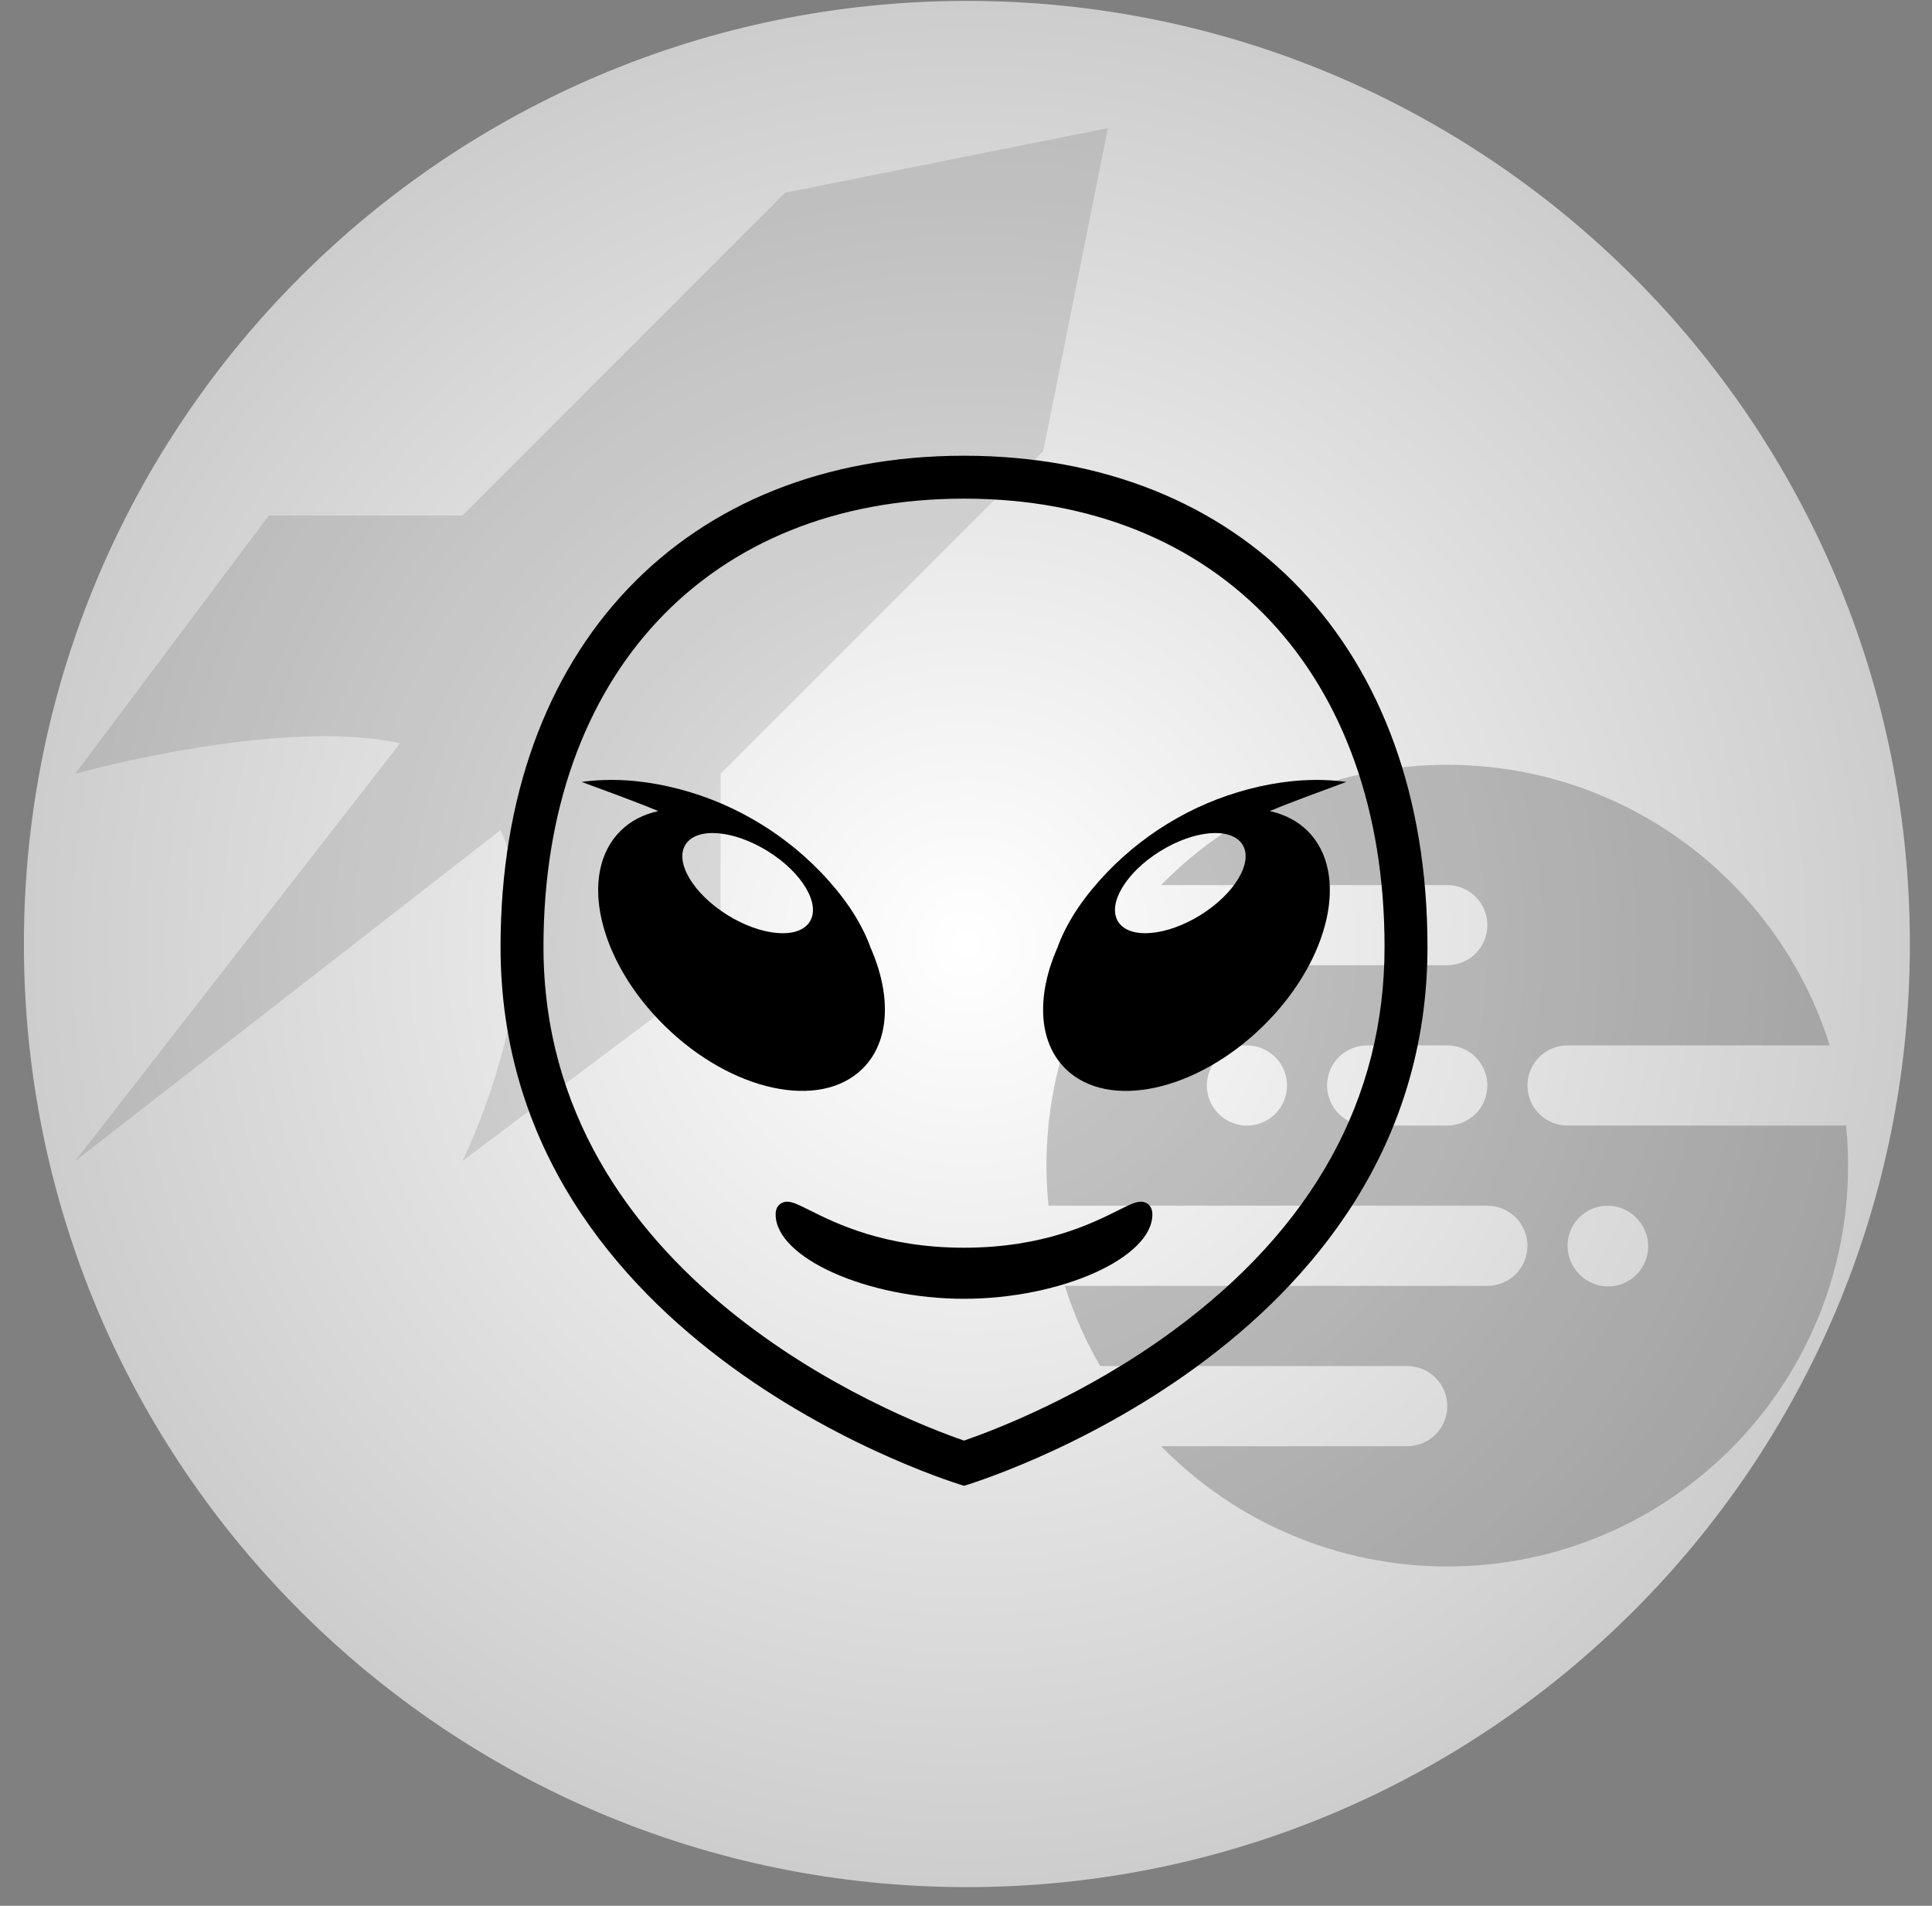 <svg width="73" height="72" viewBox="0 0 73 72" fill="none" xmlns="http://www.w3.org/2000/svg">
<rect x="0" y="0" width="73" height="72" fill="#808080" stroke="none"/>
<path d="M72.164 35.664C72.164 55.342 56.212 71.294 36.534 71.294C16.856 71.294 0.903 55.342 0.903 35.664C0.903 15.986 16.856 0.034 36.534 0.034C56.212 0.034 72.164 15.986 72.164 35.664Z" fill="url(#paint0_radial_204_9)"/>
<path d="M29.666 7.282L17.474 19.474H10.159L2.844 29.228C2.844 29.228 10.593 27.07 15.114 28.082L2.844 43.859L18.918 31.357C21.159 36.487 17.474 43.859 17.474 43.859L27.228 36.544V29.228L39.42 17.036L41.859 4.844L29.666 7.282Z" fill="black" fill-opacity="0.11"/>
<path fill-rule="evenodd" clip-rule="evenodd" d="M43.872 33.437C45.281 31.997 46.963 30.853 48.82 30.073C50.677 29.293 52.671 28.892 54.686 28.894C61.468 28.894 67.204 33.351 69.135 39.494H59.229C58.827 39.494 58.442 39.654 58.158 39.938C57.874 40.222 57.714 40.607 57.714 41.008C57.714 41.41 57.874 41.795 58.158 42.079C58.442 42.363 58.827 42.523 59.229 42.523H69.753C69.803 43.022 69.829 43.527 69.829 44.037C69.829 52.401 63.049 59.18 54.686 59.18C52.671 59.182 50.677 58.781 48.82 58.001C46.963 57.221 45.281 56.077 43.872 54.637H53.171C53.573 54.637 53.958 54.477 54.242 54.193C54.526 53.909 54.686 53.524 54.686 53.123C54.686 52.721 54.526 52.336 54.242 52.052C53.958 51.768 53.573 51.608 53.171 51.608H41.569C41.015 50.651 40.568 49.635 40.236 48.58H56.2C56.602 48.58 56.987 48.42 57.271 48.136C57.555 47.852 57.714 47.467 57.714 47.066C57.714 46.664 57.555 46.279 57.271 45.995C56.987 45.711 56.602 45.551 56.2 45.551H39.619C39.297 42.393 39.98 39.213 41.57 36.465H54.686C55.087 36.465 55.472 36.306 55.756 36.022C56.04 35.738 56.2 35.353 56.2 34.951C56.2 34.55 56.04 34.164 55.756 33.881C55.472 33.597 55.087 33.437 54.686 33.437H43.872ZM51.657 39.494C51.256 39.494 50.87 39.654 50.586 39.938C50.303 40.222 50.143 40.607 50.143 41.008C50.143 41.41 50.303 41.795 50.586 42.079C50.87 42.363 51.256 42.523 51.657 42.523H54.686C55.087 42.523 55.472 42.363 55.756 42.079C56.04 41.795 56.2 41.41 56.2 41.008C56.2 40.607 56.04 40.222 55.756 39.938C55.472 39.654 55.087 39.494 54.686 39.494H51.657ZM48.186 42.081C47.902 42.364 47.517 42.524 47.116 42.524C46.714 42.524 46.329 42.364 46.045 42.081H46.044C45.76 41.797 45.6 41.411 45.6 41.01C45.6 40.811 45.639 40.614 45.715 40.43C45.791 40.246 45.902 40.079 46.043 39.939C46.183 39.798 46.35 39.686 46.534 39.61C46.718 39.534 46.915 39.495 47.114 39.495C47.516 39.495 47.901 39.654 48.185 39.938C48.326 40.078 48.437 40.245 48.514 40.429C48.59 40.613 48.629 40.81 48.629 41.009C48.629 41.208 48.59 41.405 48.514 41.589C48.437 41.773 48.326 41.94 48.185 42.081H48.186ZM59.674 48.138C59.813 48.282 59.98 48.398 60.165 48.477C60.35 48.556 60.549 48.598 60.75 48.6C60.951 48.602 61.15 48.563 61.337 48.487C61.522 48.411 61.691 48.298 61.834 48.156C61.976 48.014 62.088 47.845 62.164 47.659C62.241 47.473 62.279 47.274 62.277 47.072C62.276 46.871 62.234 46.673 62.154 46.488C62.075 46.303 61.96 46.136 61.815 45.996V45.995C61.531 45.711 61.146 45.551 60.744 45.551C60.342 45.551 59.957 45.71 59.673 45.994C59.389 46.278 59.229 46.663 59.229 47.065C59.229 47.467 59.388 47.852 59.672 48.136L59.674 48.138Z" fill="black" fill-opacity="0.21"/>
<path d="M36.425 17.217C25.912 17.217 18.913 24.431 18.913 35.771C18.913 50.985 36.425 56.132 36.425 56.132C36.425 56.132 53.937 50.985 53.937 35.771C53.937 24.431 46.937 17.217 36.425 17.217ZM44.301 50.292C40.99 52.719 37.624 54.011 36.425 54.425C33.775 53.508 20.535 48.29 20.535 35.771C20.535 25.485 26.772 18.838 36.425 18.838C46.078 18.838 52.315 25.485 52.315 35.771C52.315 41.505 49.619 46.391 44.301 50.292Z" fill="black"/>
<path d="M43.108 45.399C42.906 45.399 42.678 45.513 42.264 45.719C41.273 46.215 39.429 47.138 36.424 47.138C33.422 47.138 31.576 46.215 30.585 45.719C30.172 45.513 29.945 45.399 29.743 45.399C29.526 45.399 29.307 45.547 29.307 45.881C29.307 47.518 32.767 49.067 36.424 49.067C40.084 49.067 43.542 47.518 43.542 45.881C43.542 45.548 43.324 45.399 43.108 45.399ZM32.588 40.377C33.647 39.335 33.683 37.55 32.867 35.743L32.877 35.752C32.48 34.695 31.799 33.775 31.03 32.968C30.252 32.158 29.36 31.466 28.381 30.914C27.409 30.364 26.36 29.96 25.269 29.715C24.188 29.472 23.072 29.39 21.978 29.54C22.978 29.913 23.939 30.254 24.872 30.642C24.323 30.764 23.836 31.006 23.452 31.385C21.842 32.969 22.584 36.265 25.107 38.749C27.63 41.23 30.98 41.96 32.588 40.377ZM27.475 34.563C26.185 33.754 25.48 32.562 25.906 31.9C26.335 31.238 27.731 31.357 29.023 32.165C30.318 32.974 31.02 34.167 30.592 34.828C30.166 35.491 28.771 35.372 27.475 34.563ZM47.977 30.642C48.91 30.254 49.871 29.914 50.87 29.54C49.776 29.391 48.663 29.472 47.581 29.715C46.498 29.96 45.441 30.359 44.468 30.913C43.49 31.465 42.598 32.157 41.821 32.967C41.05 33.775 40.37 34.695 39.972 35.751L39.982 35.743C39.166 37.55 39.201 39.335 40.26 40.377C41.869 41.961 45.219 41.232 47.742 38.748C50.265 36.265 51.006 32.969 49.399 31.384C49.013 31.006 48.526 30.763 47.977 30.642ZM45.371 34.563C44.078 35.371 42.682 35.49 42.253 34.827C41.828 34.165 42.53 32.973 43.823 32.165C45.117 31.357 46.512 31.237 46.942 31.901C47.367 32.562 46.664 33.754 45.371 34.563Z" fill="black"/>
<defs>
<radialGradient id="paint0_radial_204_9" cx="0" cy="0" r="1" gradientUnits="userSpaceOnUse" gradientTransform="translate(36.534 35.664) rotate(180) scale(98.003)">
<stop stop-color="white"/>
<stop offset="0.557" stop-color="white" stop-opacity="0.41"/>
</radialGradient>
</defs>
</svg>
